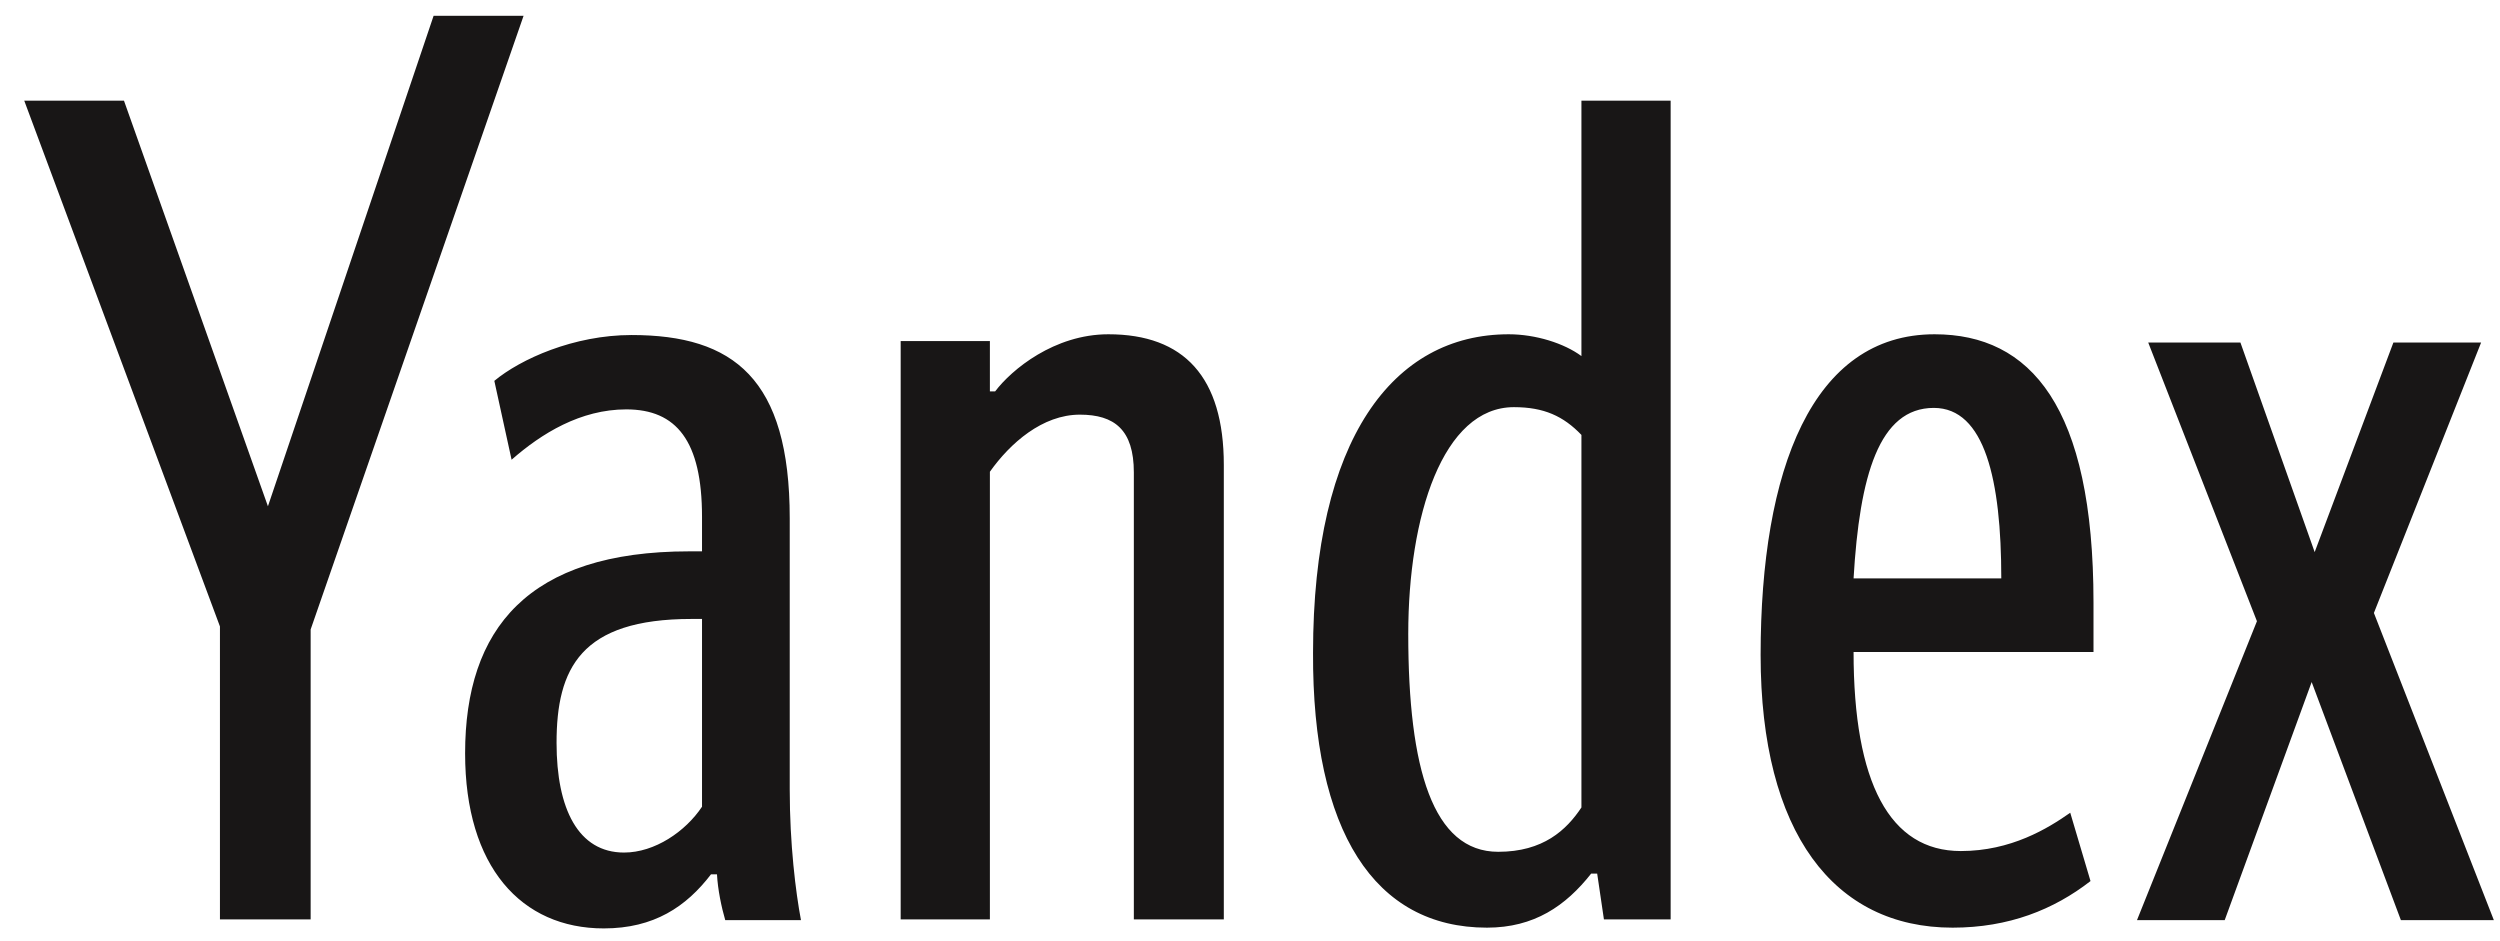 <svg width="93" height="35" viewBox="0 0 93 35" fill="none" xmlns="http://www.w3.org/2000/svg">
<path d="M11.556 34.201V23.416L19.477 0.588H16.13L9.967 18.834L4.612 3.745H0.902L8.182 23.304V34.201H11.556Z" fill="#181616"/>
<path d="M26.115 30.01C25.501 30.932 24.358 31.715 23.214 31.715C21.513 31.715 20.704 30.094 20.704 27.635C20.704 24.869 21.596 23.025 25.724 23.025H26.115V30.01ZM29.378 29.368V19.281C29.378 14.084 27.286 12.463 23.493 12.463C21.346 12.463 19.365 13.357 18.389 14.168L19.031 17.102C20.146 16.123 21.596 15.229 23.298 15.229C25.166 15.229 26.115 16.403 26.115 19.225V20.51H25.641C19.644 20.51 17.302 23.388 17.302 28.026C17.302 32.246 19.393 34.537 22.461 34.537C24.33 34.537 25.529 33.727 26.449 32.525H26.672C26.7 33.084 26.84 33.754 26.979 34.229H29.796C29.601 33.196 29.378 31.407 29.378 29.368ZM36.824 17.549C37.577 16.487 38.777 15.425 40.171 15.425C41.454 15.425 42.179 15.984 42.179 17.576V34.202H45.526V17.297C45.526 14.028 44.048 12.435 41.231 12.435C39.223 12.435 37.633 13.748 37.02 14.559H36.824V12.687H33.505V34.202H36.824V17.549ZM55.315 34.509C57.072 34.509 58.244 33.699 59.192 32.497H59.415L59.666 34.202H62.148V3.746H58.829V13.246C58.188 12.771 57.128 12.435 56.124 12.435C51.829 12.435 48.845 16.319 48.845 24.282C48.817 30.932 51.132 34.509 55.315 34.509ZM58.829 30.038C58.272 30.877 57.407 31.687 55.734 31.687C53.307 31.687 52.387 28.613 52.387 23.584C52.387 19.197 53.67 15.146 56.319 15.146C57.435 15.146 58.16 15.481 58.829 16.179V30.038ZM77.767 32.776L77.013 30.234C76.177 30.821 74.81 31.659 72.942 31.659C70.292 31.659 68.953 29.116 68.953 24.254H77.878V22.41C77.878 15.118 75.535 12.435 71.966 12.435C67.419 12.435 65.495 17.465 65.495 24.366C65.495 30.988 68.228 34.509 72.635 34.509C74.727 34.509 76.4 33.838 77.767 32.776ZM71.938 15.174C73.834 15.174 74.448 17.856 74.448 21.516H68.953C69.177 17.688 69.902 15.174 71.938 15.174ZM89.034 12.743L86.106 20.538L83.344 12.743H79.914L83.958 23.109L79.496 34.229H82.759L85.994 25.372L89.313 34.229H92.771L88.309 22.802L92.297 12.743H89.034Z" fill="#181616"/>
</svg>
